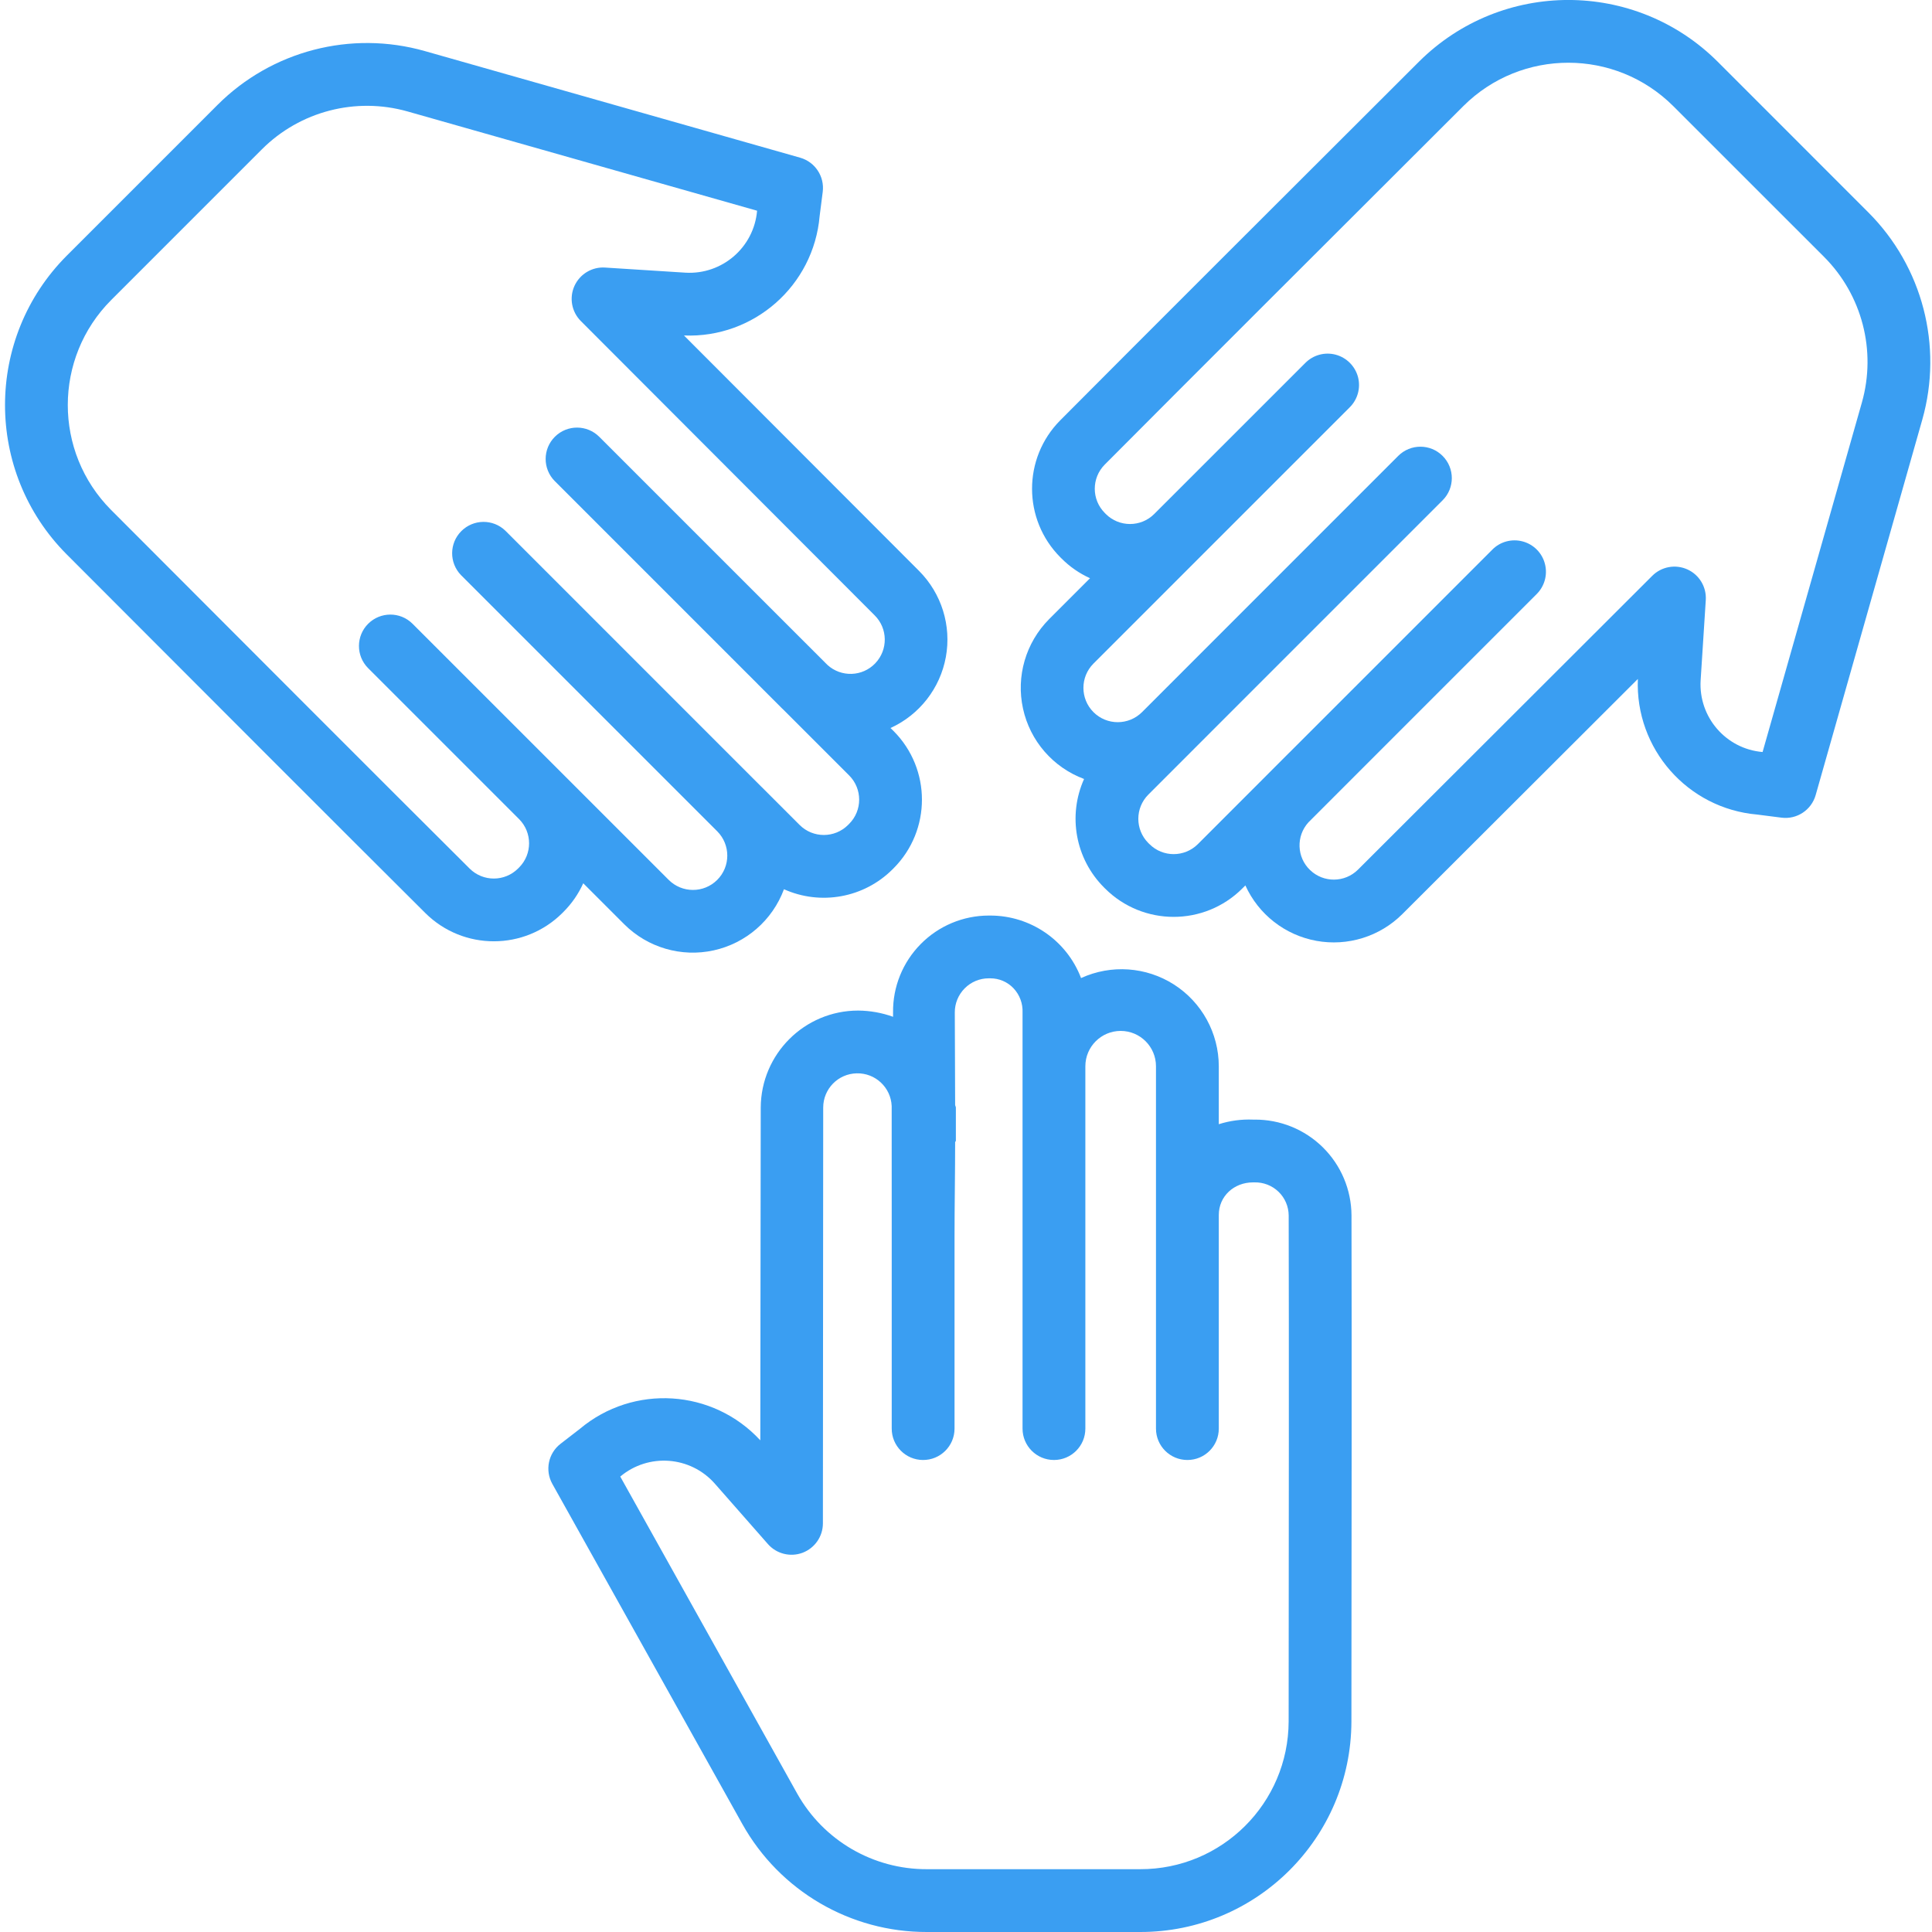 <svg width="45" height="45" viewBox="0 0 45 45" fill="none" xmlns="http://www.w3.org/2000/svg">
<g clip-path="url(#clip0)">
<path d="M29.219 26.078H29.185C28.915 26.067 28.645 26.103 28.388 26.185V24.835C28.387 24.065 27.994 23.348 27.345 22.932C26.696 22.517 25.881 22.46 25.18 22.781C24.846 21.904 24.004 21.325 23.065 21.325H23.029C22.434 21.326 21.863 21.565 21.445 21.989C21.026 22.413 20.794 22.986 20.801 23.581V23.683C20.54 23.589 20.265 23.54 19.988 23.538C18.739 23.539 17.726 24.548 17.719 25.797L17.709 33.548C16.604 32.351 14.754 32.234 13.506 33.281L13.056 33.629C12.77 33.85 12.689 34.247 12.865 34.563L17.292 42.488C18.163 44.043 19.808 45.005 21.59 45H26.556C29.267 45.003 31.47 42.81 31.477 40.098C31.482 35.812 31.486 31.038 31.479 28.306C31.475 27.71 31.235 27.141 30.811 26.723C30.387 26.305 29.814 26.073 29.219 26.078ZM30.015 40.096C30.009 42.001 28.461 43.542 26.556 43.537H21.59C20.338 43.542 19.182 42.869 18.569 41.777L14.447 34.392C15.104 33.84 16.08 33.913 16.648 34.555L17.887 35.965C18.087 36.193 18.409 36.273 18.693 36.167C18.977 36.059 19.166 35.788 19.167 35.484L19.174 25.797C19.174 25.364 19.52 25.009 19.954 25C20.387 24.989 20.75 25.328 20.769 25.761C20.769 26.729 20.769 27.781 20.77 28.784C20.77 31.09 20.771 33.081 20.77 33.272C20.768 33.676 21.095 34.005 21.498 34.006C21.902 34.008 22.231 33.682 22.233 33.278C22.233 33.083 22.233 31.09 22.233 28.783C22.233 28.066 22.247 27.323 22.247 26.604C22.247 26.593 22.264 26.582 22.264 26.571V25.798C22.264 25.777 22.248 25.756 22.247 25.735C22.247 24.932 22.239 24.19 22.239 23.583C22.238 23.372 22.321 23.17 22.469 23.021C22.617 22.871 22.819 22.787 23.029 22.787H23.065C23.27 22.786 23.466 22.87 23.607 23.019C23.75 23.171 23.826 23.374 23.817 23.582V33.275C23.817 33.679 24.145 34.006 24.549 34.006C24.953 34.006 25.28 33.679 25.28 33.275V24.835C25.28 24.381 25.649 24.012 26.103 24.012C26.557 24.012 26.925 24.381 26.925 24.835V33.275C26.925 33.679 27.253 34.006 27.657 34.006C28.061 34.006 28.388 33.679 28.388 33.275V28.3C28.388 27.86 28.744 27.54 29.185 27.54H29.219C29.427 27.535 29.629 27.613 29.779 27.758C29.929 27.902 30.014 28.101 30.016 28.31C30.023 31.039 30.019 35.812 30.015 40.096Z" fill="#3A9EF2"/>
<path d="M13.124 21.24C13.317 21.047 13.473 20.822 13.585 20.573L14.54 21.528C15.085 22.072 15.87 22.302 16.623 22.136C17.375 21.971 17.992 21.434 18.26 20.712C19.117 21.096 20.123 20.913 20.788 20.249L20.813 20.224C21.694 19.341 21.694 17.911 20.813 17.027L20.741 16.957C21.416 16.65 21.898 16.032 22.031 15.302C22.164 14.573 21.931 13.825 21.408 13.299L15.931 7.814C17.559 7.88 18.951 6.654 19.091 5.032L19.163 4.468C19.208 4.11 18.985 3.772 18.637 3.673L9.893 1.189C8.175 0.702 6.329 1.182 5.067 2.443L1.556 5.954C-0.361 7.876 -0.363 10.987 1.552 12.911C4.585 15.95 7.983 19.353 9.908 21.268C10.792 22.145 12.218 22.143 13.099 21.265L13.124 21.24ZM12.09 20.206L12.066 20.23C11.755 20.54 11.252 20.541 10.94 20.232C9.016 18.318 5.62 14.916 2.587 11.877C1.242 10.525 1.243 8.339 2.59 6.988L6.101 3.477C6.988 2.591 8.286 2.254 9.493 2.596L17.634 4.908C17.561 5.762 16.82 6.402 15.965 6.351L14.094 6.232C13.79 6.212 13.506 6.383 13.38 6.66C13.255 6.937 13.314 7.263 13.529 7.478L20.373 14.333C20.681 14.639 20.687 15.135 20.387 15.449C20.088 15.763 19.593 15.78 19.272 15.487C18.577 14.792 17.82 14.036 17.101 13.317C15.488 11.704 14.094 10.311 13.96 10.176C13.675 9.889 13.212 9.887 12.925 10.172C12.639 10.456 12.637 10.919 12.922 11.206C13.058 11.343 14.452 12.737 16.067 14.351L17.641 15.925C17.649 15.933 17.656 15.941 17.664 15.949L18.21 16.495C18.225 16.51 18.241 16.525 18.256 16.539C18.824 17.107 19.349 17.632 19.779 18.062C20.09 18.374 20.089 18.879 19.778 19.19L19.753 19.215C19.441 19.526 18.936 19.526 18.625 19.215L17.741 18.331L17.738 18.329L11.771 12.361C11.484 12.084 11.028 12.088 10.746 12.37C10.463 12.652 10.46 13.108 10.737 13.395L16.707 19.364C17.018 19.677 17.018 20.183 16.705 20.495C16.392 20.807 15.886 20.806 15.574 20.493L9.606 14.526C9.32 14.243 8.86 14.245 8.575 14.529C8.291 14.813 8.289 15.274 8.572 15.56L11.02 18.008L11.025 18.013L12.091 19.079C12.401 19.391 12.401 19.895 12.09 20.206Z" fill="#3A9EF2"/>
<path d="M40.009 1.438C38.087 -0.479 34.977 -0.48 33.052 1.435C30.013 4.468 26.61 7.865 24.695 9.79C23.818 10.674 23.82 12.101 24.699 12.982L24.723 13.006C24.915 13.199 25.141 13.356 25.389 13.468L24.435 14.422C23.892 14.969 23.663 15.753 23.828 16.505C23.992 17.258 24.528 17.875 25.25 18.144C24.866 19.001 25.05 20.005 25.714 20.67L25.739 20.695C26.622 21.576 28.052 21.576 28.935 20.695L29.007 20.623C29.313 21.299 29.931 21.781 30.661 21.914C31.39 22.047 32.138 21.814 32.663 21.291L38.149 15.814C38.083 17.441 39.308 18.833 40.931 18.973L41.495 19.045C41.853 19.091 42.191 18.867 42.29 18.52L44.774 9.774C45.26 8.058 44.78 6.212 43.519 4.949L40.009 1.438ZM43.367 9.375L41.054 17.516C40.2 17.444 39.56 16.703 39.611 15.847L39.731 13.976C39.75 13.672 39.58 13.388 39.303 13.263C39.025 13.137 38.699 13.197 38.484 13.412L31.63 20.256C31.323 20.561 30.829 20.566 30.516 20.267C30.202 19.969 30.185 19.474 30.476 19.154L32.587 17.042C34.162 15.466 35.65 13.978 35.787 13.842C35.975 13.658 36.051 13.388 35.984 13.133C35.919 12.879 35.721 12.679 35.466 12.611C35.212 12.543 34.941 12.616 34.757 12.804C34.617 12.942 33.197 14.363 31.552 16.009L30.037 17.524C30.029 17.531 30.021 17.539 30.014 17.546L29.468 18.093C29.453 18.108 29.438 18.122 29.424 18.137C28.856 18.705 28.33 19.232 27.901 19.661C27.589 19.972 27.084 19.972 26.773 19.661L26.747 19.636C26.436 19.324 26.436 18.819 26.747 18.508L29.288 15.966L33.601 11.653C33.887 11.368 33.887 10.905 33.601 10.619C33.316 10.333 32.853 10.333 32.567 10.619L26.6 16.587C26.287 16.899 25.781 16.899 25.469 16.587C25.157 16.275 25.157 15.768 25.469 15.456L28.985 11.94L31.437 9.488C31.623 9.304 31.697 9.034 31.63 8.78C31.562 8.527 31.364 8.329 31.11 8.261C30.857 8.194 30.587 8.268 30.403 8.454L26.884 11.972C26.573 12.283 26.068 12.283 25.756 11.972L25.733 11.948C25.422 11.637 25.422 11.134 25.731 10.822C27.644 8.899 31.047 5.502 34.085 2.47C35.437 1.124 37.623 1.125 38.974 2.472L42.486 5.983C43.372 6.871 43.709 8.168 43.367 9.375Z" fill="#3A9EF2"/>
</g>
<defs>
<clipPath id="clip0">
<rect width="45" height="45" fill="white"/>
</clipPath>
</defs>
</svg>
